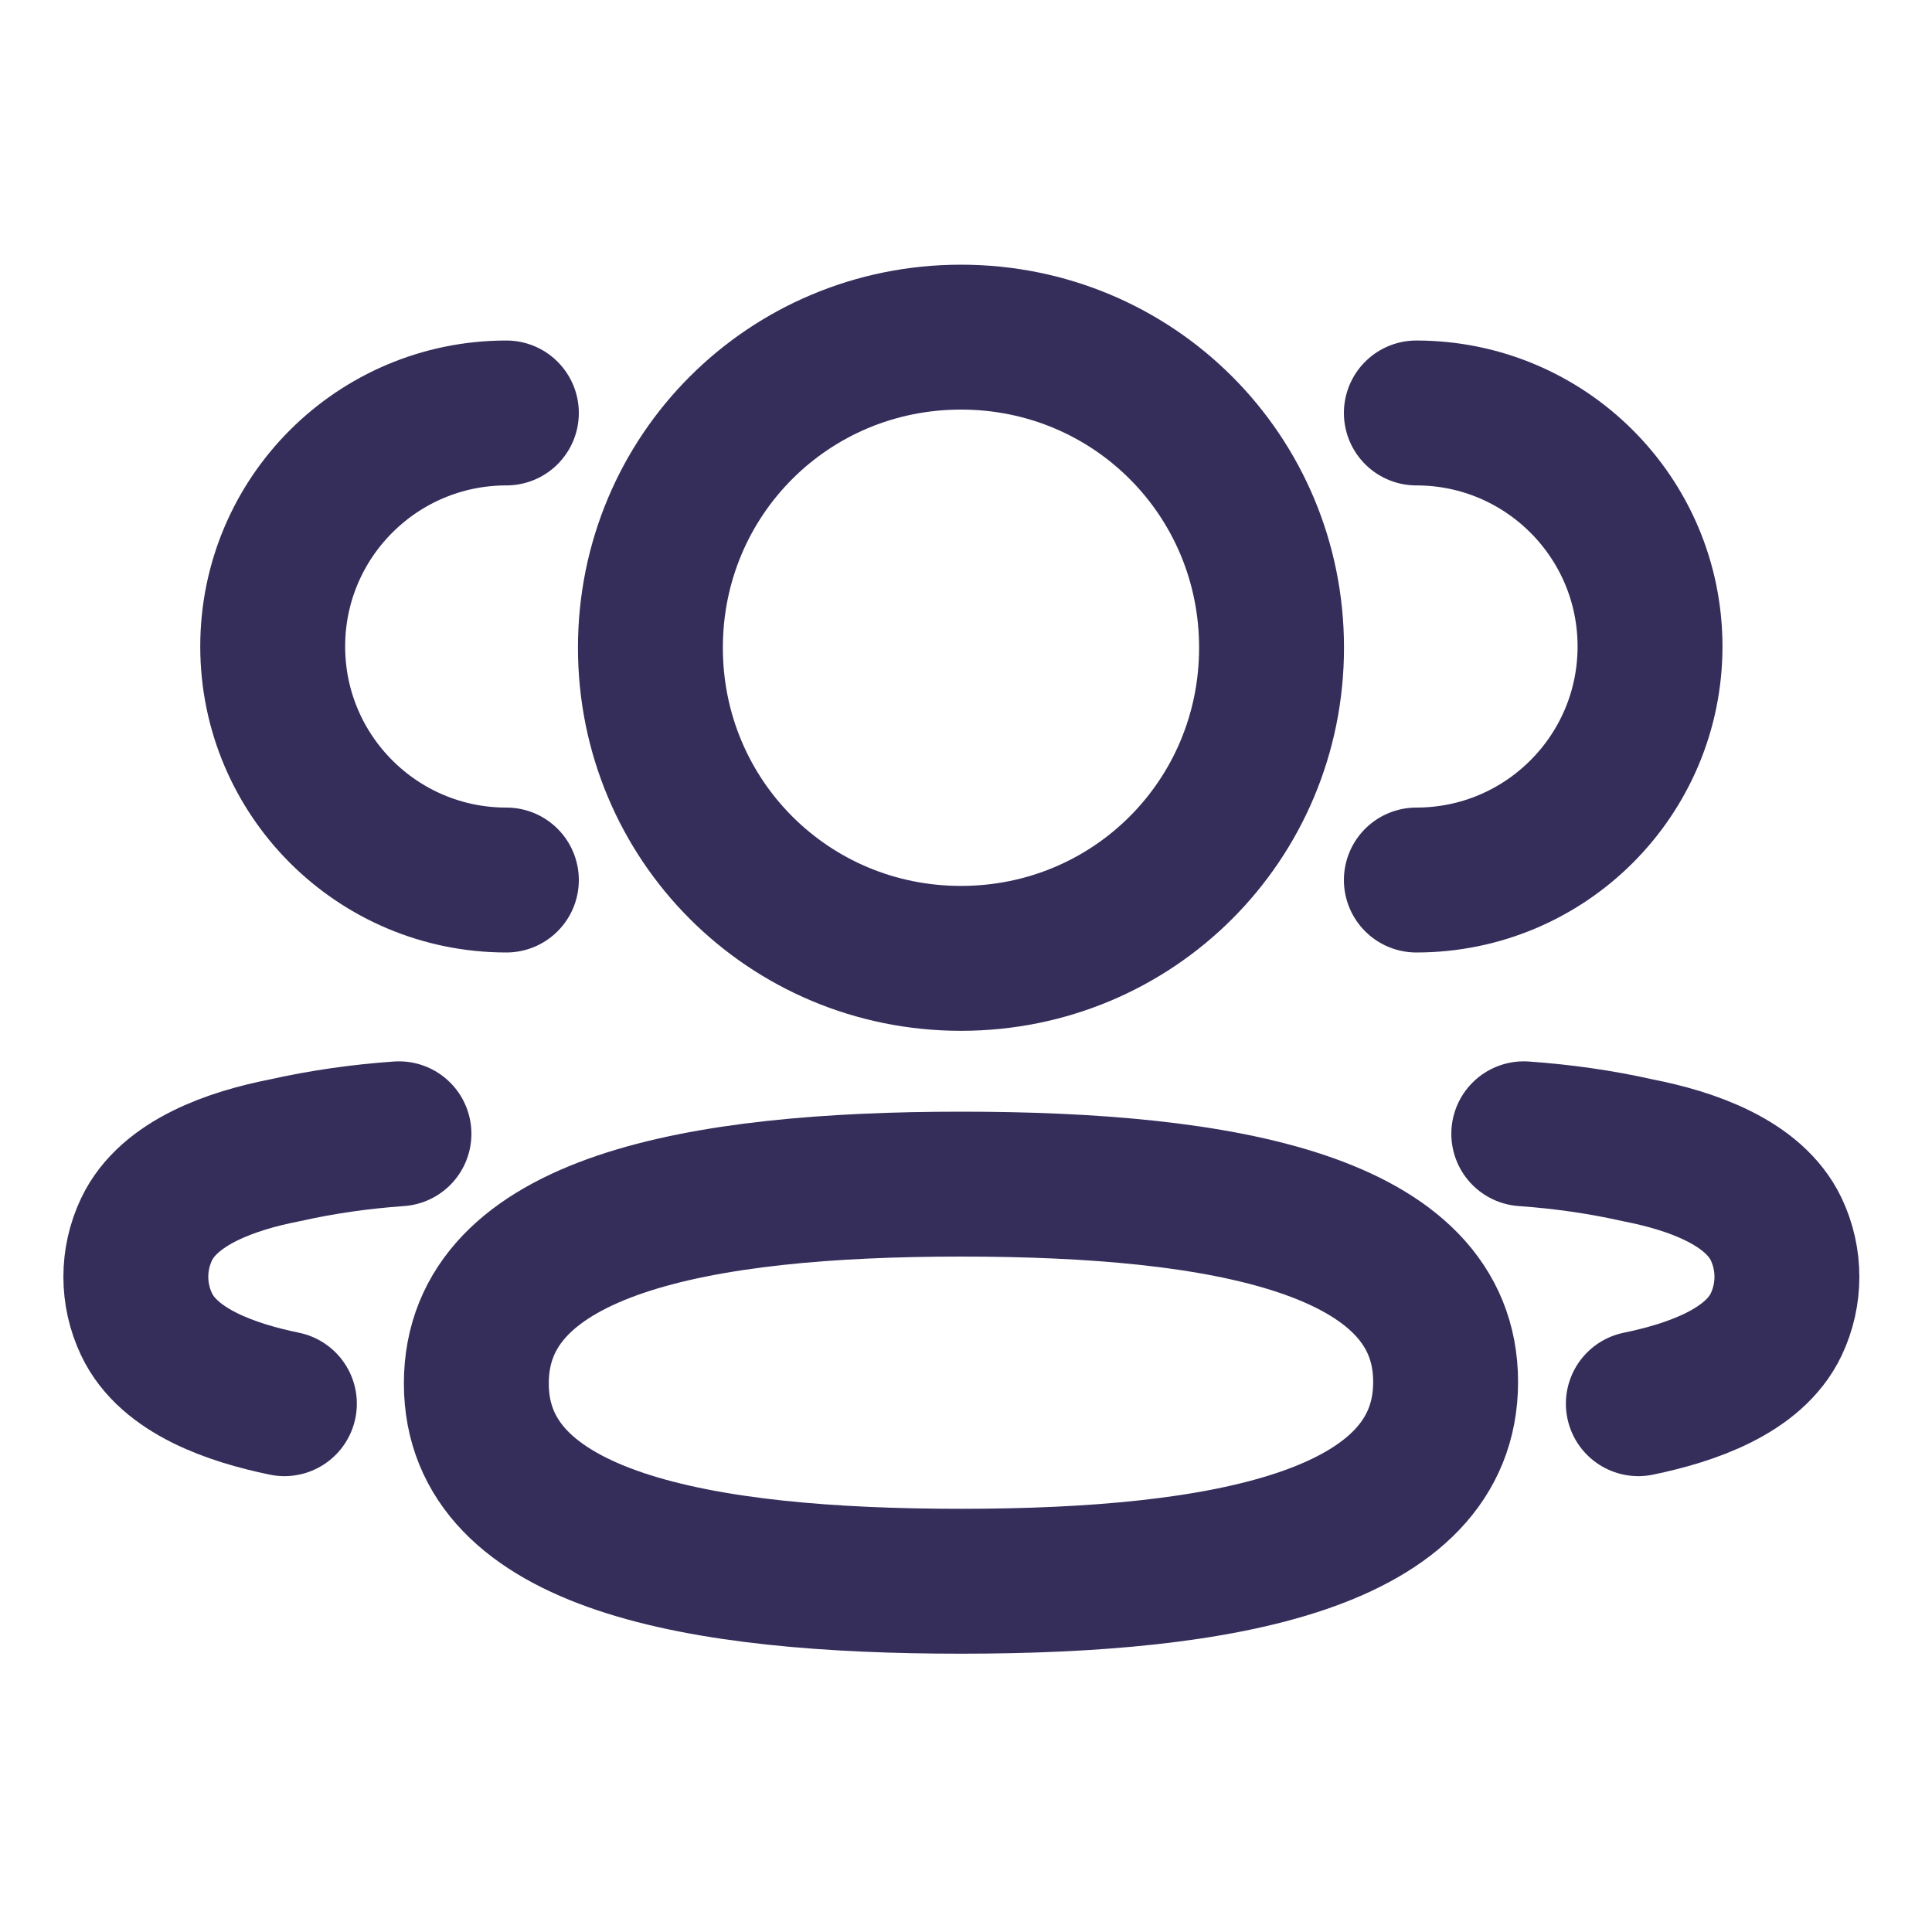 <svg width="20" height="20" viewBox="0 0 20 20" fill="none" xmlns="http://www.w3.org/2000/svg">
<path d="M14.662 9.11C15.998 9.11 17.081 8.028 17.081 6.692C17.081 5.357 15.998 4.275 14.662 4.275" stroke="#352E5B" stroke-width="1.5" stroke-linecap="round" stroke-linejoin="round"/>
<path d="M15.774 11.737C16.173 11.765 16.57 11.821 16.96 11.909C17.502 12.015 18.155 12.238 18.387 12.724C18.535 13.036 18.535 13.399 18.387 13.711C18.155 14.198 17.502 14.419 16.96 14.531" stroke="#352E5B" stroke-width="1.5" stroke-linecap="round" stroke-linejoin="round"/>
<path d="M5.242 9.11C3.906 9.11 2.823 8.028 2.823 6.692C2.823 5.357 3.906 4.275 5.242 4.275" stroke="#352E5B" stroke-width="1.5" stroke-linecap="round" stroke-linejoin="round"/>
<path d="M4.13 11.737C3.731 11.765 3.335 11.821 2.944 11.909C2.402 12.015 1.75 12.238 1.518 12.724C1.369 13.036 1.369 13.399 1.518 13.711C1.749 14.198 2.402 14.419 2.944 14.531" stroke="#352E5B" stroke-width="1.5" stroke-linecap="round" stroke-linejoin="round"/>
<path fill-rule="evenodd" clip-rule="evenodd" d="M9.948 12.258C12.654 12.258 14.965 12.668 14.965 14.306C14.965 15.944 12.669 16.369 9.948 16.369C7.242 16.369 4.931 15.959 4.931 14.321C4.931 12.682 7.227 12.258 9.948 12.258Z" stroke="#352E5B" stroke-width="1.5" stroke-linecap="round" stroke-linejoin="round"/>
<path fill-rule="evenodd" clip-rule="evenodd" d="M9.948 9.921C8.164 9.921 6.733 8.49 6.733 6.705C6.733 4.92 8.164 3.49 9.948 3.49C11.733 3.49 13.163 4.92 13.163 6.705C13.163 8.49 11.733 9.921 9.948 9.921Z" stroke="#352E5B" stroke-width="1.5" stroke-linecap="round" stroke-linejoin="round"/>
</svg>
